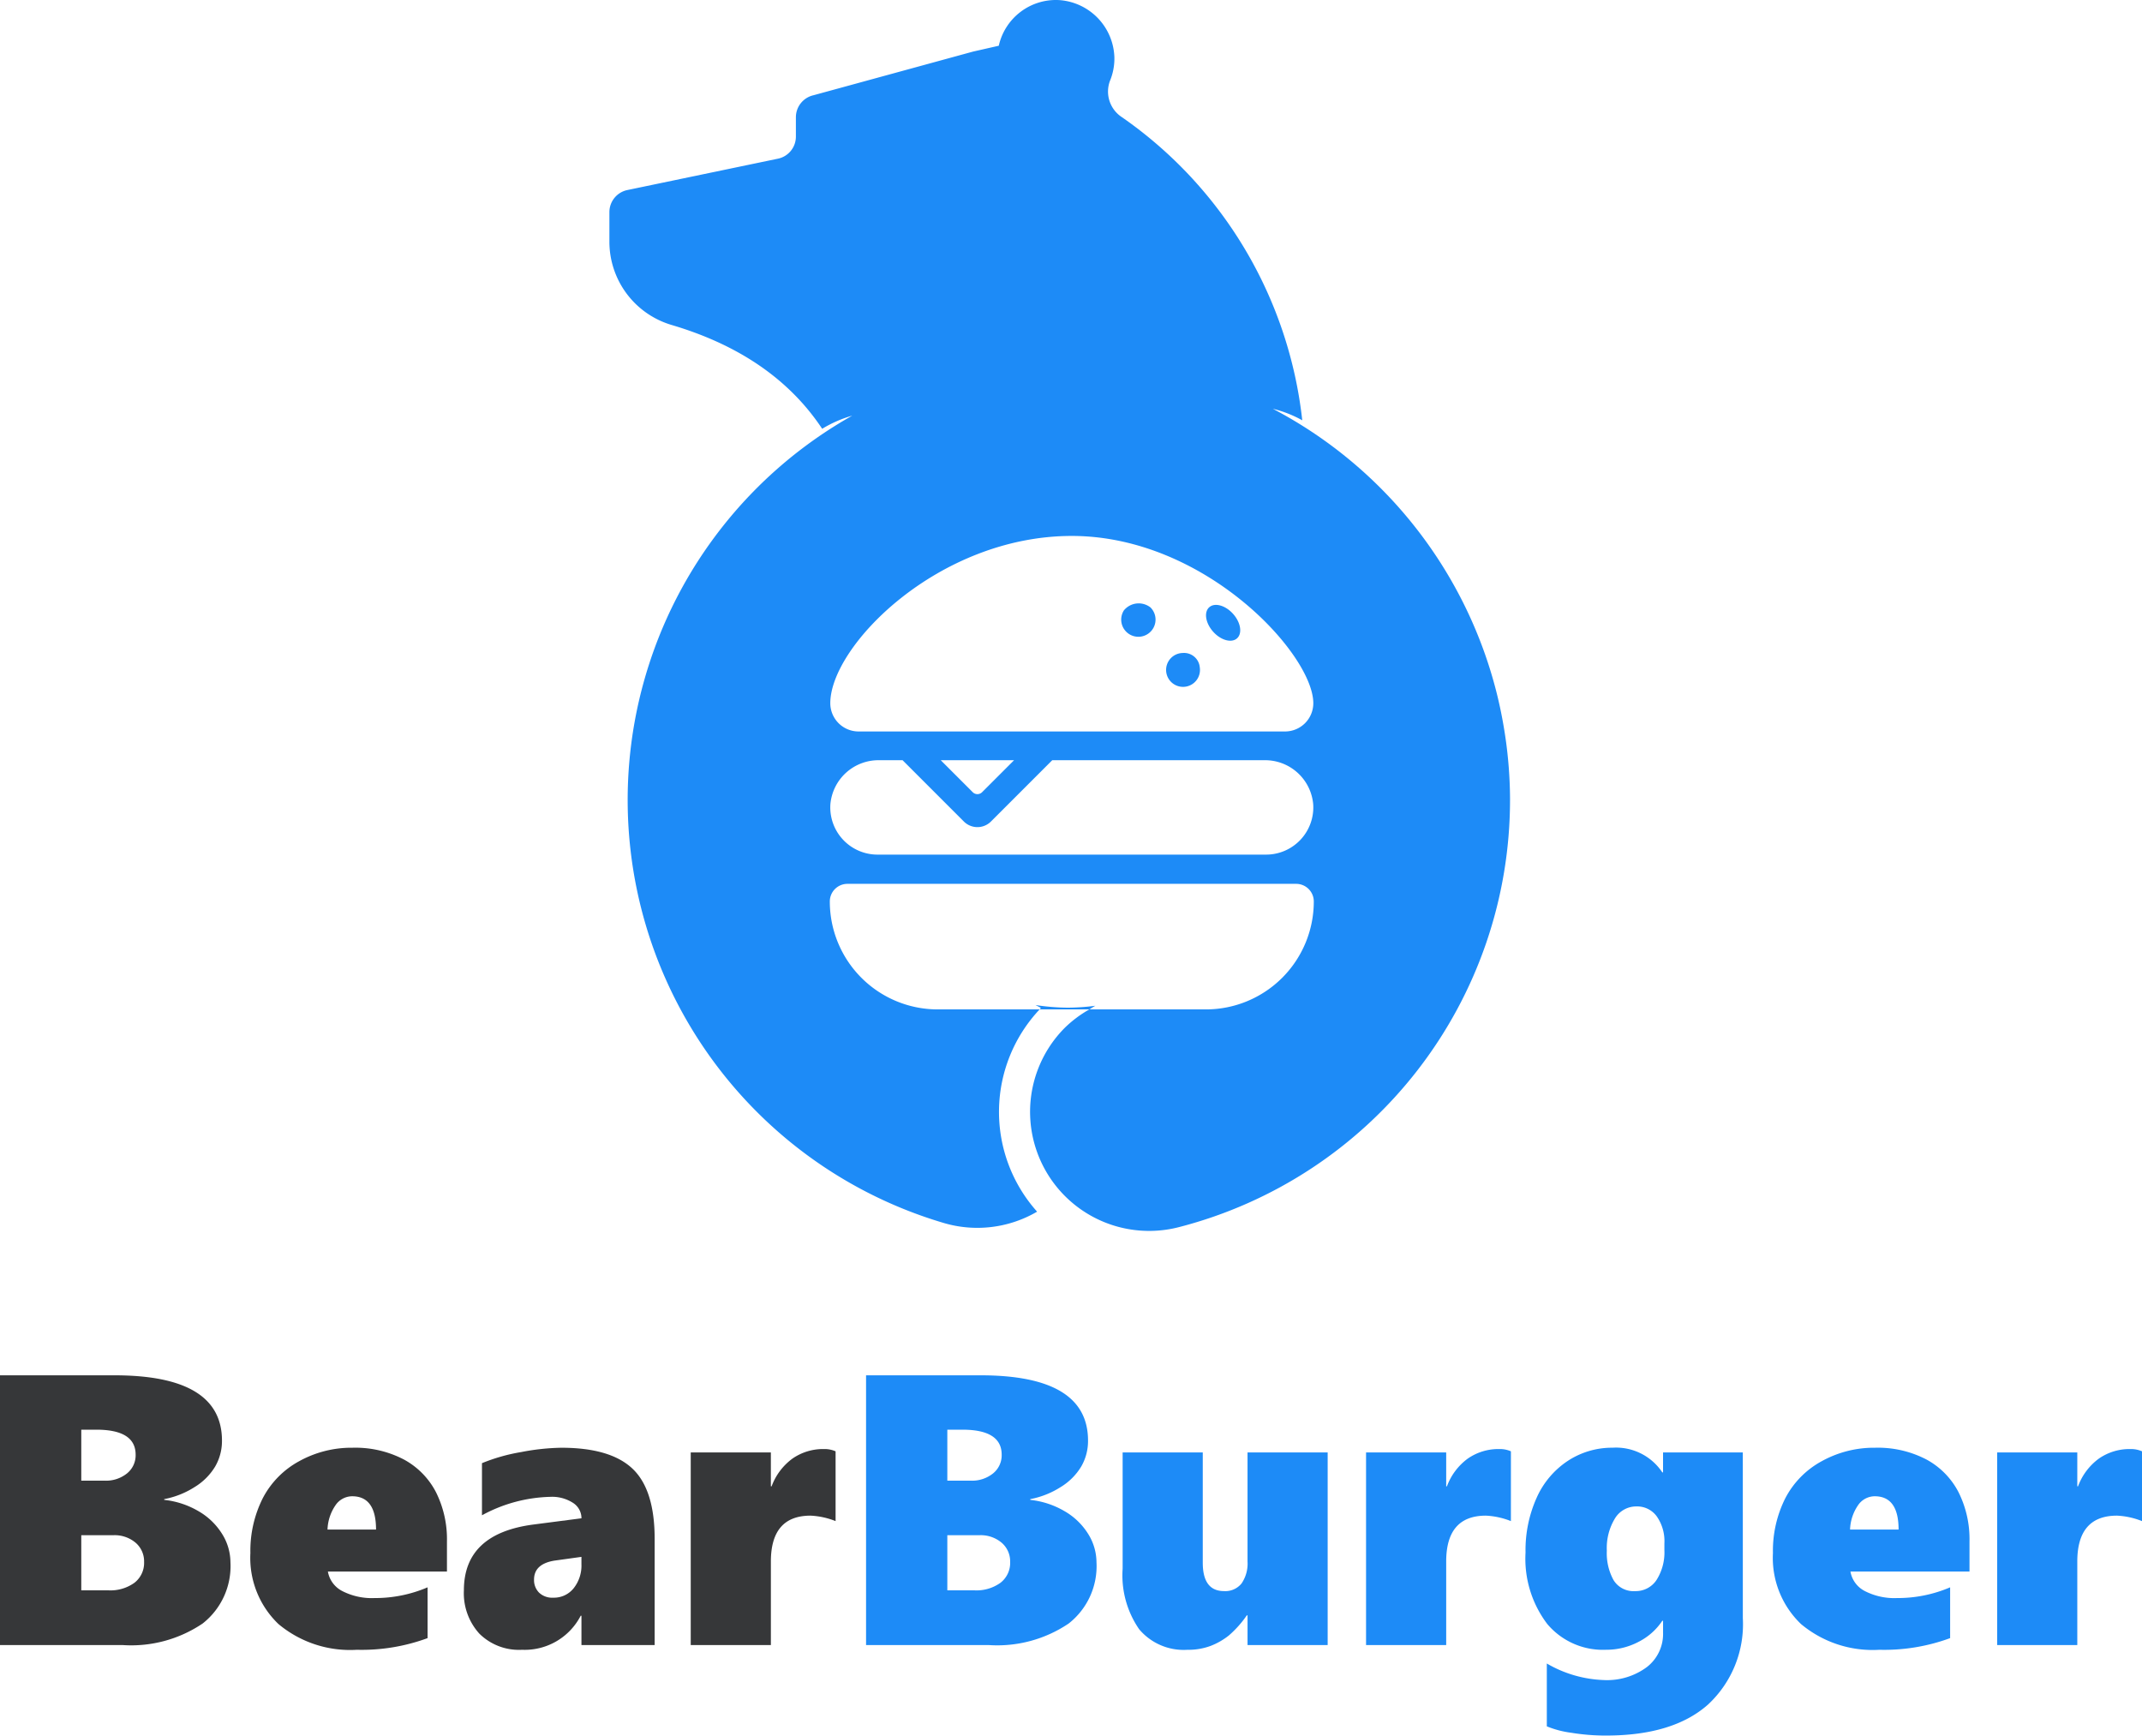 <svg xmlns="http://www.w3.org/2000/svg" width="166.802" height="135.143" viewBox="0 0 166.802 135.143">
  <defs>
    <style>
      .cls-1 {
        fill: #1d8bf7;
      }

      .cls-2 {
        fill: #363739;
      }
    </style>
  </defs>
  <g id="Layer_2" data-name="Layer 2">
    <g>
      <path class="cls-1" d="M95.494,51.96a1.319,1.319,0,1,1-1.323-1.114A1.229,1.229,0,0,1,95.494,51.96Zm-5.907-4.435A1.337,1.337,0,1,0,91.658,47.301,1.491,1.491,0,0,0,89.587,47.525Zm6.644-.24c-.429.383-.292,1.236.305,1.904.597.668,1.429.9,1.858.517.429-.383.292-1.236-.305-1.904C97.492,47.134,96.66,46.903,96.231,47.286Zm23.423,14.991A34.355,34.355,0,0,1,93.864,95.554a9.272,9.272,0,0,1-8.884-15.52,9.123,9.123,0,0,1,1.916-1.435h9.073a8.404,8.404,0,0,0,8.404-8.404,1.373,1.373,0,0,0-1.373-1.373H68.057a1.373,1.373,0,0,0-1.373,1.373,8.404,8.404,0,0,0,8.404,8.404H83.023a11.649,11.649,0,0,0-.197,15.749,9.221,9.221,0,0,1-7.283.877,34.348,34.348,0,0,1-7.115-62.859,9.486,9.486,0,0,0-2.338,1.022c-2.73-4.109-6.846-6.633-11.682-8.071l-.047-.014A6.762,6.762,0,0,1,49.52,18.821v-2.303a1.757,1.757,0,0,1,1.399-1.72l11.725-2.442a1.757,1.757,0,0,0,1.399-1.72V9.13A1.757,1.757,0,0,1,65.411,7.417l12.435-3.402,1.996-.453A4.557,4.557,0,0,1,84.581.009,4.615,4.615,0,0,1,88.844,4.453a4.532,4.532,0,0,1-.346,1.848,2.379,2.379,0,0,0,.93,2.821,33.153,33.153,0,0,1,14.046,23.605,9.121,9.121,0,0,0-2.287-.896,34.487,34.487,0,0,1,17.434,22.157q.316,1.27.538,2.574A34.349,34.349,0,0,1,119.655,62.277Zm-15.327.35a3.759,3.759,0,0,0-3.794-3.431H84.006l-4.774,4.774a1.491,1.491,0,0,1-2.108,0l-4.774-4.774H70.523a3.759,3.759,0,0,0-3.794,3.431,3.676,3.676,0,0,0,3.668,3.92h30.263A3.676,3.676,0,0,0,104.327,62.626ZM77.814,61.686a.515.515,0,0,0,.728,0l2.491-2.491H75.323ZM104.335,54.755c0-3.797-8.42-13.023-18.807-13.023S66.722,50.29,66.722,54.755a2.202,2.202,0,0,0,2.202,2.202h33.21A2.202,2.202,0,0,0,104.335,54.755ZM85.218,78.464a17.084,17.084,0,0,1-2.515-.206c.138.078.284.143.417.227-.034.036-.062.078-.096.114h3.872c.158-.092.304-.2.468-.284A17.142,17.142,0,0,1,85.218,78.464Z" transform="translate(-2.065)"/>
      <g>
        <path class="cls-2" d="M20.01,121.651a5.672,5.672,0,0,1-2.168,4.768,9.941,9.941,0,0,1-6.196,1.678H2.065V107.091h8.921q8.364,0,8.364,5.083a3.966,3.966,0,0,1-.527,2.015,4.742,4.742,0,0,1-1.604,1.604,6.712,6.712,0,0,1-2.366.938v.059a6.67,6.67,0,0,1,2.681.887,5.238,5.238,0,0,1,1.831,1.771A4.196,4.196,0,0,1,20.01,121.651Zm-7.383-8.379q0-1.948-3.062-1.948H8.394V115.294h1.831a2.597,2.597,0,0,0,1.729-.564A1.81,1.81,0,0,0,12.627,113.272Zm.659,8.35A1.91,1.91,0,0,0,12.627,120.128a2.526,2.526,0,0,0-1.743-.586H8.394v4.292h2.109a3.194,3.194,0,0,0,2.036-.593A1.958,1.958,0,0,0,13.286,121.622Z" transform="translate(-2.065)"/>
        <path class="cls-2" d="M27.598,122.369a2.111,2.111,0,0,0,1.113,1.517,5.031,5.031,0,0,0,2.52.549,10.376,10.376,0,0,0,4.131-.835v3.955a14.847,14.847,0,0,1-5.508.908,8.691,8.691,0,0,1-6.108-2.007,7.129,7.129,0,0,1-2.183-5.522,9.111,9.111,0,0,1,.959-4.263,6.903,6.903,0,0,1,2.842-2.893,8.397,8.397,0,0,1,4.153-1.048,8.171,8.171,0,0,1,3.984.908,6.05,6.05,0,0,1,2.512,2.549,8.177,8.177,0,0,1,.857,3.838v2.344Zm3.75-3.267q0-2.593-1.86-2.593a1.576,1.576,0,0,0-1.304.71,3.55,3.55,0,0,0-.615,1.883Z" transform="translate(-2.065)"/>
        <path class="cls-2" d="M47.344,128.097v-2.285h-.059a4.907,4.907,0,0,1-4.57,2.651,4.376,4.376,0,0,1-3.325-1.26,4.68,4.68,0,0,1-1.201-3.369q0-4.424,5.435-5.127l3.721-.483a1.419,1.419,0,0,0-.659-1.201,3.002,3.002,0,0,0-1.772-.469,11.674,11.674,0,0,0-5.317,1.436v-4.058a14.225,14.225,0,0,1,3.047-.864,17.732,17.732,0,0,1,3.135-.337q3.823,0,5.544,1.634,1.721,1.633,1.721,5.456v8.276ZM43.652,122.999a1.383,1.383,0,0,0,.388,1.011,1.48,1.48,0,0,0,1.106.396,1.966,1.966,0,0,0,1.589-.732,2.838,2.838,0,0,0,.608-1.875v-.571l-2.109.293Q43.652,121.783,43.652,122.999Z" transform="translate(-2.065)"/>
        <path class="cls-2" d="M67.134,118.443a6.001,6.001,0,0,0-1.948-.425q-3.091,0-3.091,3.574v6.504H55.854v-15h6.24v2.637h.059a4.682,4.682,0,0,1,1.626-2.16,4.177,4.177,0,0,1,2.461-.74,2.114,2.114,0,0,1,.894.176Z" transform="translate(-2.065)"/>
        <path class="cls-1" d="M87.451,121.651a5.672,5.672,0,0,1-2.168,4.768,9.941,9.941,0,0,1-6.196,1.678H69.507V107.091h8.921q8.364,0,8.364,5.083a3.966,3.966,0,0,1-.527,2.015,4.742,4.742,0,0,1-1.604,1.604,6.712,6.712,0,0,1-2.366.938v.059a6.67,6.67,0,0,1,2.681.887,5.239,5.239,0,0,1,1.831,1.771A4.196,4.196,0,0,1,87.451,121.651Zm-7.383-8.379q0-1.948-3.062-1.948H75.835V115.294H77.666a2.597,2.597,0,0,0,1.729-.564A1.81,1.81,0,0,0,80.068,113.272Zm.659,8.35a1.91,1.91,0,0,0-.659-1.494,2.526,2.526,0,0,0-1.743-.586H75.835v4.292h2.109a3.194,3.194,0,0,0,2.036-.593A1.958,1.958,0,0,0,80.728,121.622Z" transform="translate(-2.065)"/>
        <path class="cls-1" d="M99.214,128.097v-2.314h-.059a8.21,8.21,0,0,1-1.399,1.567,5.383,5.383,0,0,1-1.406.806,4.972,4.972,0,0,1-1.824.308,4.537,4.537,0,0,1-3.75-1.597,7.381,7.381,0,0,1-1.289-4.717V113.097h6.24v8.584q0,2.212,1.655,2.212a1.62,1.62,0,0,0,1.37-.601,2.737,2.737,0,0,0,.461-1.699V113.097h6.24v15Z" transform="translate(-2.065)"/>
        <path class="cls-1" d="M119.722,118.443a6.001,6.001,0,0,0-1.948-.425q-3.091,0-3.091,3.574v6.504h-6.24v-15h6.24v2.637h.059a4.682,4.682,0,0,1,1.626-2.16,4.177,4.177,0,0,1,2.461-.74,2.114,2.114,0,0,1,.894.176Z" transform="translate(-2.065)"/>
        <path class="cls-1" d="M137.783,126.002a8.53,8.53,0,0,1-2.717,6.731q-2.717,2.408-7.932,2.409a16.551,16.551,0,0,1-2.725-.22,7.508,7.508,0,0,1-1.89-.498v-4.893a9.426,9.426,0,0,0,4.438,1.289,5.204,5.204,0,0,0,3.354-1.011,3.265,3.265,0,0,0,1.26-2.681v-.923h-.059a4.848,4.848,0,0,1-1.853,1.641,5.383,5.383,0,0,1-2.527.615,5.659,5.659,0,0,1-4.585-2.015,8.404,8.404,0,0,1-1.685-5.559,9.94,9.94,0,0,1,.879-4.292,6.704,6.704,0,0,1,2.446-2.864,6.289,6.289,0,0,1,3.457-1.003,4.326,4.326,0,0,1,3.867,1.919h.059V113.097h6.211Zm-6.108-5.83a3.367,3.367,0,0,0-.593-2.095,1.884,1.884,0,0,0-1.575-.776,1.939,1.939,0,0,0-1.685.938,4.426,4.426,0,0,0-.63,2.505,4.335,4.335,0,0,0,.527,2.3,1.821,1.821,0,0,0,1.67.85,1.933,1.933,0,0,0,1.677-.872,4.01,4.01,0,0,0,.608-2.336Z" transform="translate(-2.065)"/>
        <path class="cls-1" d="M146.162,122.369a2.111,2.111,0,0,0,1.113,1.517,5.031,5.031,0,0,0,2.52.549,10.376,10.376,0,0,0,4.131-.835v3.955a14.847,14.847,0,0,1-5.508.908,8.691,8.691,0,0,1-6.108-2.007,7.129,7.129,0,0,1-2.183-5.522,9.111,9.111,0,0,1,.959-4.263,6.903,6.903,0,0,1,2.842-2.893,8.397,8.397,0,0,1,4.153-1.048,8.171,8.171,0,0,1,3.984.908,6.05,6.05,0,0,1,2.512,2.549,8.177,8.177,0,0,1,.857,3.838v2.344Zm3.75-3.267q0-2.593-1.86-2.593a1.576,1.576,0,0,0-1.304.71,3.55,3.55,0,0,0-.615,1.883Z" transform="translate(-2.065)"/>
        <path class="cls-1" d="M168.867,118.443a6.001,6.001,0,0,0-1.948-.425q-3.091,0-3.091,3.574v6.504h-6.24v-15h6.24v2.637h.059a4.682,4.682,0,0,1,1.626-2.16,4.177,4.177,0,0,1,2.461-.74,2.114,2.114,0,0,1,.894.176Z" transform="translate(-2.065)"/>
      </g>
    </g>
  </g>
</svg>
